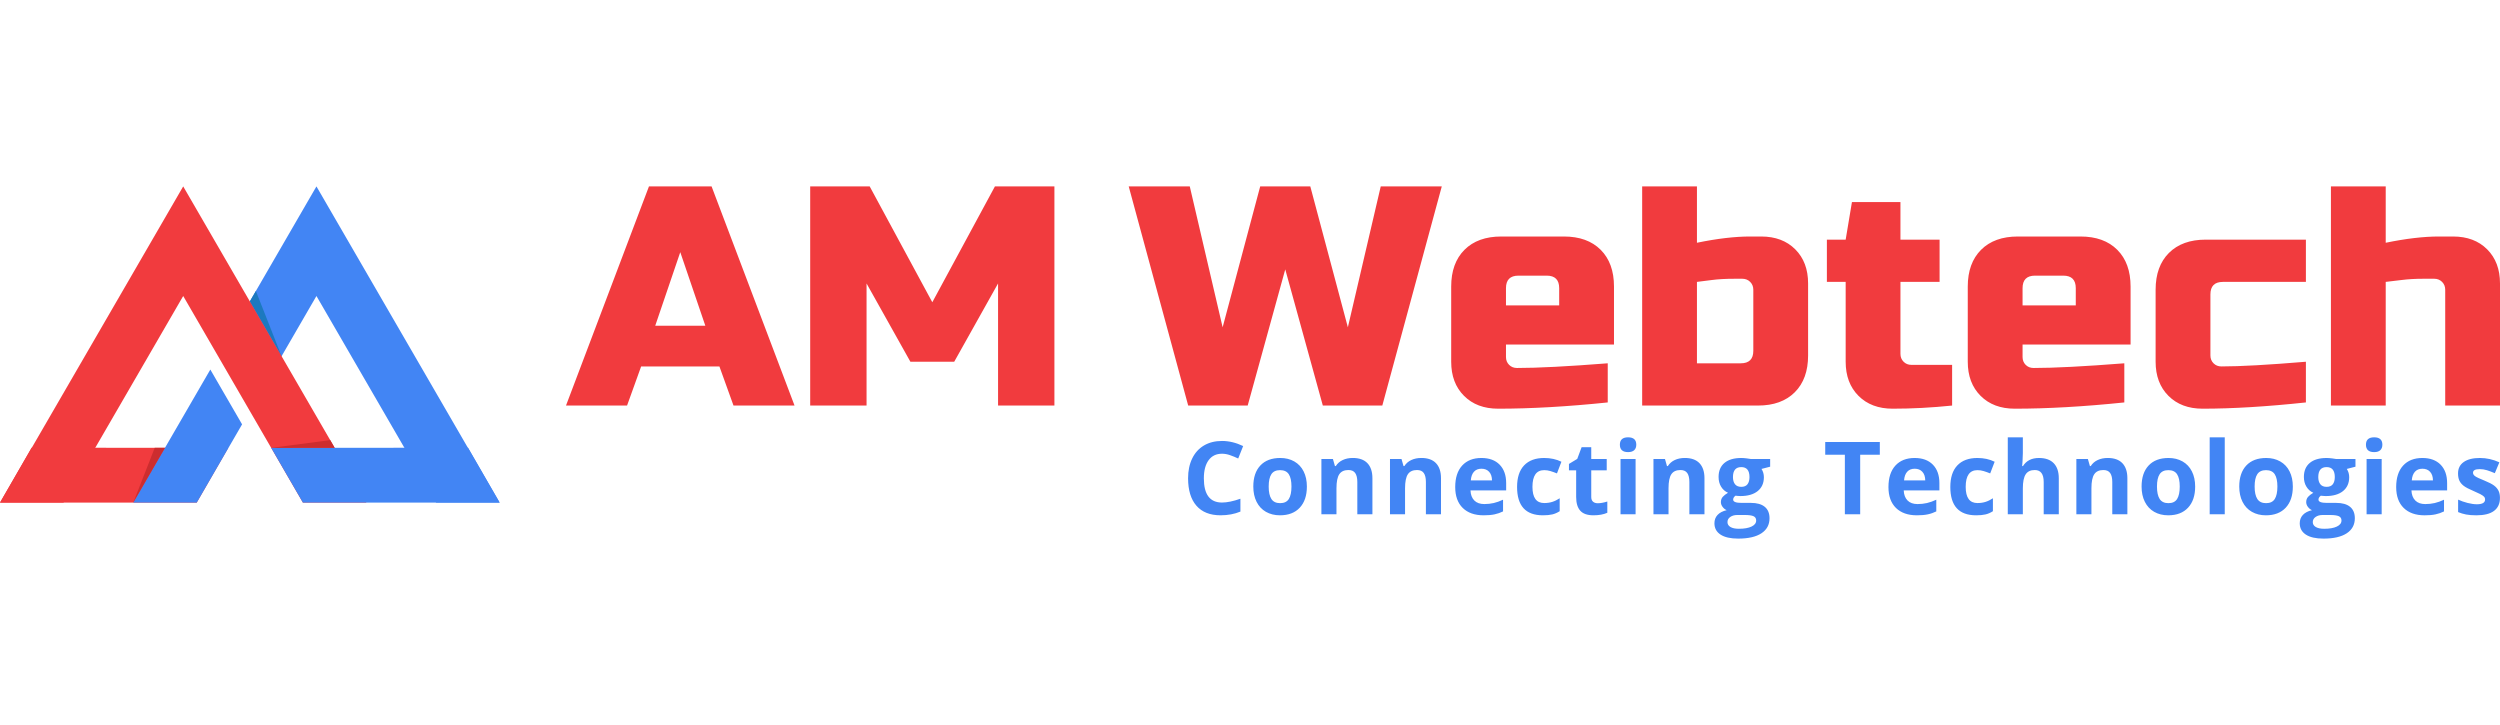 <?xml version="1.0" encoding="UTF-8"?>
<!DOCTYPE svg PUBLIC "-//W3C//DTD SVG 1.1//EN" "http://www.w3.org/Graphics/SVG/1.1/DTD/svg11.dtd">
<!-- Creator: CorelDRAW 2020 (64-Bit) -->
<svg xmlns="http://www.w3.org/2000/svg" xml:space="preserve" width="900px" height="261px" version="1.1" style="shape-rendering:geometricPrecision; text-rendering:geometricPrecision; image-rendering:optimizeQuality; fill-rule:evenodd; clip-rule:evenodd" viewBox="0 0 1850 260.62" xmlns:xlink="http://www.w3.org/1999/xlink" xmlns:xodm="http://www.corel.com/coreldraw/odm/2003">
 <defs>
  <style type="text/css">
   <![CDATA[
    .fil1 {fill:#1C79BF}
    .fil0 {fill:#4285F4}
    .fil3 {fill:#CC2D2F}
    .fil2 {fill:#F13B3E}
    .fil4 {fill:#4285F4;fill-rule:nonzero}
    .fil5 {fill:#F13B3E;fill-rule:nonzero}
   ]]>
  </style>
 </defs>
 <g id="Layer_x0020_1">
  <g id="_2519202503584">
   <g>
    <g>
     <g>
      <g>
       <polygon class="fil0" points="184.5,85.77 234.17,0 369.74,233.99 322.75,233.99 234.17,81.1 207.99,126.31 "/>
       <polygon class="fil1" points="208.37,125.66 189.35,77.38 184.88,85.11 "/>
       <polygon class="fil2" points="0,233.99 135.57,0 271.14,233.99 224.15,233.99 135.57,81.1 46.99,233.99 "/>
       <polygon class="fil2" points="0,233.99 23.37,193.37 168.9,193.47 145.58,233.99 "/>
       <polygon class="fil0" points="369.74,233.99 346.37,193.37 200.68,193.47 224.15,233.99 "/>
       <polygon class="fil0" points="98.6,233.99 155.64,135.53 179.14,176.08 145.58,233.99 "/>
       <polygon class="fil3" points="98.6,233.99 114.51,193.43 122.09,193.43 "/>
      </g>
     </g>
     <polygon class="fil3" points="200.68,193.47 244.35,187.75 247.64,193.43 "/>
    </g>
   </g>
   <g>
    <g>
     <path class="fil4" d="M904.28 197.82c-4.28,0 -7.57,1.59 -9.92,4.81 -2.34,3.2 -3.51,7.68 -3.51,13.41 0,11.93 4.47,17.9 13.43,17.9 3.74,0 8.3,-0.94 13.63,-2.82l0 9.52c-4.38,1.83 -9.29,2.74 -14.7,2.74 -7.78,0 -13.72,-2.36 -17.85,-7.08 -4.12,-4.72 -6.18,-11.5 -6.18,-20.33 0,-5.56 1.01,-10.43 3.04,-14.62 2.02,-4.18 4.93,-7.39 8.71,-9.63 3.8,-2.24 8.25,-3.35 13.35,-3.35 5.19,0 10.4,1.26 15.65,3.77l-3.66 9.22c-2,-0.95 -4.01,-1.77 -6.04,-2.48 -2.02,-0.71 -4.01,-1.06 -5.95,-1.06zm34.55 24.28c0,4.05 0.66,7.11 1.98,9.18 1.34,2.07 3.5,3.11 6.5,3.11 2.97,0 5.11,-1.02 6.42,-3.08 1.3,-2.07 1.95,-5.14 1.95,-9.21 0,-4.05 -0.65,-7.08 -1.98,-9.11 -1.31,-2.02 -3.47,-3.03 -6.47,-3.03 -2.97,0 -5.12,1.01 -6.43,3.02 -1.32,2.01 -1.97,5.05 -1.97,9.12zm28.26 0.02c0,6.66 -1.75,11.87 -5.26,15.63 -3.5,3.76 -8.4,5.63 -14.67,5.63 -3.92,0 -7.38,-0.86 -10.39,-2.58 -3,-1.71 -5.3,-4.19 -6.91,-7.41 -1.61,-3.22 -2.41,-6.98 -2.41,-11.27 0,-6.69 1.73,-11.89 5.22,-15.6 3.5,-3.71 8.39,-5.56 14.71,-5.56 3.93,0 7.39,0.85 10.4,2.56 2.99,1.72 5.29,4.16 6.9,7.36 1.61,3.2 2.41,6.95 2.41,11.24zm48.5 20.51l-11.17 0 0 -23.89c0,-2.95 -0.53,-5.17 -1.58,-6.65 -1.04,-1.47 -2.71,-2.21 -5.01,-2.21 -3.11,0 -5.37,1.04 -6.75,3.12 -1.39,2.09 -2.09,5.55 -2.09,10.39l0 19.24 -11.15 0 0 -40.92 8.52 0 1.5 5.25 0.62 0c1.25,-1.97 2.96,-3.47 5.15,-4.48 2.17,-1.02 4.66,-1.52 7.43,-1.52 4.76,0 8.37,1.29 10.83,3.86 2.46,2.58 3.7,6.29 3.7,11.15l0 26.66zm50.75 0l-11.17 0 0 -23.89c0,-2.95 -0.52,-5.17 -1.57,-6.65 -1.05,-1.47 -2.71,-2.21 -5.01,-2.21 -3.11,0 -5.37,1.04 -6.76,3.12 -1.38,2.09 -2.09,5.55 -2.09,10.39l0 19.24 -11.15 0 0 -40.92 8.52 0 1.5 5.25 0.62 0c1.25,-1.97 2.96,-3.47 5.15,-4.48 2.17,-1.02 4.66,-1.52 7.43,-1.52 4.76,0 8.37,1.29 10.83,3.86 2.46,2.58 3.7,6.29 3.7,11.15l0 26.66zm29.95 -33.72c-2.37,0 -4.22,0.75 -5.57,2.25 -1.33,1.5 -2.11,3.62 -2.31,6.37l15.68 0c-0.05,-2.75 -0.76,-4.87 -2.16,-6.37 -1.39,-1.5 -3.27,-2.25 -5.64,-2.25zm1.58 34.47c-6.6,0 -11.74,-1.82 -15.45,-5.45 -3.71,-3.64 -5.56,-8.79 -5.56,-15.44 0,-6.86 1.71,-12.16 5.13,-15.91 3.44,-3.74 8.17,-5.62 14.23,-5.62 5.78,0 10.28,1.65 13.5,4.94 3.22,3.3 4.84,7.83 4.84,13.64l0 5.41 -26.4 0c0.13,3.17 1.06,5.65 2.81,7.44 1.76,1.79 4.24,2.67 7.41,2.67 2.46,0 4.8,-0.26 6.99,-0.77 2.19,-0.51 4.49,-1.32 6.89,-2.45l0 8.65c-1.96,0.97 -4.05,1.71 -6.27,2.18 -2.21,0.48 -4.92,0.71 -8.12,0.71zm43.86 0c-12.73,0 -19.09,-6.99 -19.09,-20.97 0,-6.96 1.72,-12.27 5.18,-15.94 3.48,-3.67 8.44,-5.51 14.89,-5.51 4.74,0 8.98,0.93 12.74,2.78l-3.29 8.63c-1.76,-0.7 -3.39,-1.29 -4.9,-1.74 -1.51,-0.45 -3.02,-0.67 -4.54,-0.67 -5.8,0 -8.7,4.12 -8.7,12.36 0,8 2.9,11.99 8.7,11.99 2.14,0 4.13,-0.28 5.96,-0.86 1.83,-0.57 3.66,-1.47 5.49,-2.68l0 9.57c-1.8,1.15 -3.63,1.95 -5.47,2.38 -1.84,0.44 -4.16,0.66 -6.97,0.66zm40.65 -8.92c1.97,0 4.3,-0.42 7.04,-1.28l0 8.33c-2.79,1.25 -6.2,1.87 -10.25,1.87 -4.47,0 -7.71,-1.12 -9.75,-3.38 -2.04,-2.26 -3.06,-5.65 -3.06,-10.16l0 -19.73 -5.33 0 0 -4.74 6.14 -3.73 3.22 -8.63 7.14 0 0 8.7 11.45 0 0 8.4 -11.45 0 0 19.71c0,1.58 0.44,2.76 1.33,3.51 0.89,0.76 2.06,1.13 3.52,1.13zm16.33 -43.34c0,-3.63 2.03,-5.45 6.07,-5.45 4.05,0 6.07,1.82 6.07,5.45 0,1.74 -0.5,3.09 -1.51,4.05 -1.01,0.96 -2.53,1.45 -4.56,1.45 -4.04,0 -6.07,-1.84 -6.07,-5.5zm11.63 51.51l-11.15 0 0 -40.92 11.15 0 0 40.92zm50.97 0l-11.17 0 0 -23.89c0,-2.95 -0.53,-5.17 -1.58,-6.65 -1.05,-1.47 -2.71,-2.21 -5.01,-2.21 -3.11,0 -5.37,1.04 -6.75,3.12 -1.39,2.09 -2.09,5.55 -2.09,10.39l0 19.24 -11.15 0 0 -40.92 8.52 0 1.49 5.25 0.63 0c1.25,-1.97 2.96,-3.47 5.14,-4.48 2.18,-1.02 4.66,-1.52 7.44,-1.52 4.76,0 8.37,1.29 10.83,3.86 2.46,2.58 3.7,6.29 3.7,11.15l0 26.66zm48.61 -40.92l0 5.7 -6.41 1.65c1.18,1.82 1.77,3.87 1.77,6.14 0,4.39 -1.54,7.81 -4.6,10.27 -3.06,2.45 -7.32,3.67 -12.76,3.67l-2.01 -0.11 -1.65 -0.17c-1.15,0.87 -1.72,1.85 -1.72,2.92 0,1.61 2.05,2.41 6.15,2.41l6.95 0c4.49,0 7.91,0.96 10.27,2.89 2.35,1.93 3.54,4.75 3.54,8.48 0,4.78 -2,8.48 -5.99,11.12 -3.99,2.63 -9.72,3.94 -17.18,3.94 -5.71,0 -10.07,-0.99 -13.08,-2.97 -3.03,-1.99 -4.52,-4.77 -4.52,-8.36 0,-2.46 0.76,-4.52 2.29,-6.17 1.54,-1.66 3.8,-2.85 6.77,-3.55 -1.14,-0.48 -2.14,-1.28 -2.99,-2.39 -0.85,-1.12 -1.29,-2.29 -1.29,-3.54 0,-1.56 0.46,-2.86 1.36,-3.9 0.9,-1.03 2.21,-2.05 3.91,-3.04 -2.15,-0.94 -3.85,-2.43 -5.1,-4.48 -1.26,-2.05 -1.88,-4.46 -1.88,-7.24 0,-4.46 1.45,-7.92 4.34,-10.36 2.92,-2.43 7.06,-3.66 12.46,-3.66 1.14,0 2.5,0.1 4.07,0.3 1.58,0.2 2.59,0.35 3.02,0.45l14.28 0zm-31.59 46.71c0,1.53 0.74,2.75 2.21,3.62 1.49,0.87 3.55,1.31 6.21,1.31 4,0 7.13,-0.55 9.41,-1.65 2.27,-1.08 3.41,-2.58 3.41,-4.48 0,-1.54 -0.68,-2.6 -2.01,-3.19 -1.35,-0.58 -3.43,-0.87 -6.24,-0.87l-5.78 0c-2.05,0 -3.76,0.49 -5.14,1.45 -1.38,0.96 -2.07,2.22 -2.07,3.81zm4.06 -33.32c0,2.23 0.51,3.99 1.52,5.29 1.02,1.28 2.57,1.93 4.64,1.93 2.1,0 3.63,-0.65 4.61,-1.93 0.97,-1.3 1.46,-3.06 1.46,-5.29 0,-4.93 -2.02,-7.39 -6.07,-7.39 -4.11,0 -6.16,2.46 -6.16,7.39zm94.15 27.53l-11.34 0 0 -44.06 -14.53 0 0 -9.45 40.4 0 0 9.45 -14.53 0 0 44.06zm40.35 -33.72c-2.37,0 -4.22,0.75 -5.57,2.25 -1.34,1.5 -2.11,3.62 -2.31,6.37l15.68 0c-0.05,-2.75 -0.77,-4.87 -2.17,-6.37 -1.38,-1.5 -3.27,-2.25 -5.63,-2.25zm1.57 34.47c-6.59,0 -11.74,-1.82 -15.45,-5.45 -3.71,-3.64 -5.55,-8.79 -5.55,-15.44 0,-6.86 1.71,-12.16 5.13,-15.91 3.43,-3.74 8.17,-5.62 14.23,-5.62 5.78,0 10.28,1.65 13.5,4.94 3.22,3.3 4.83,7.83 4.83,13.64l0 5.41 -26.39 0c0.12,3.17 1.06,5.65 2.81,7.44 1.76,1.79 4.23,2.67 7.41,2.67 2.46,0 4.79,-0.26 6.99,-0.77 2.19,-0.51 4.49,-1.32 6.89,-2.45l0 8.65c-1.97,0.97 -4.05,1.71 -6.28,2.18 -2.21,0.48 -4.92,0.71 -8.12,0.71zm43.86 0c-12.73,0 -19.08,-6.99 -19.08,-20.97 0,-6.96 1.72,-12.27 5.18,-15.94 3.47,-3.67 8.43,-5.51 14.89,-5.51 4.73,0 8.98,0.93 12.74,2.78l-3.3 8.63c-1.76,-0.7 -3.38,-1.29 -4.89,-1.74 -1.52,-0.45 -3.03,-0.67 -4.54,-0.67 -5.81,0 -8.7,4.12 -8.7,12.36 0,8 2.89,11.99 8.7,11.99 2.14,0 4.12,-0.28 5.96,-0.86 1.82,-0.57 3.66,-1.47 5.48,-2.68l0 9.57c-1.79,1.15 -3.62,1.95 -5.47,2.38 -1.83,0.44 -4.16,0.66 -6.97,0.66zm61.19 -0.75l-11.17 0 0 -23.89c0,-5.91 -2.19,-8.86 -6.59,-8.86 -3.11,0 -5.37,1.06 -6.75,3.19 -1.39,2.12 -2.09,5.56 -2.09,10.32l0 19.24 -11.15 0 0 -56.96 11.15 0 0 11.62c0,0.9 -0.09,3.02 -0.25,6.37l-0.26 3.3 0.59 0c2.48,-4 6.43,-6 11.85,-6 4.8,0 8.44,1.29 10.93,3.88 2.49,2.58 3.74,6.29 3.74,11.13l0 26.66zm50.75 0l-11.17 0 0 -23.89c0,-2.95 -0.52,-5.17 -1.57,-6.65 -1.05,-1.47 -2.71,-2.21 -5.01,-2.21 -3.11,0 -5.37,1.04 -6.76,3.12 -1.39,2.09 -2.09,5.55 -2.09,10.39l0 19.24 -11.15 0 0 -40.92 8.52 0 1.5 5.25 0.62 0c1.25,-1.97 2.96,-3.47 5.15,-4.48 2.17,-1.02 4.66,-1.52 7.43,-1.52 4.76,0 8.37,1.29 10.83,3.86 2.46,2.58 3.7,6.29 3.7,11.15l0 26.66zm21.9 -20.53c0,4.05 0.66,7.11 1.98,9.18 1.34,2.07 3.5,3.11 6.5,3.11 2.97,0 5.11,-1.02 6.42,-3.08 1.3,-2.07 1.95,-5.14 1.95,-9.21 0,-4.05 -0.65,-7.08 -1.98,-9.11 -1.31,-2.02 -3.47,-3.03 -6.47,-3.03 -2.97,0 -5.12,1.01 -6.43,3.02 -1.33,2.01 -1.97,5.05 -1.97,9.12zm28.26 0.02c0,6.66 -1.75,11.87 -5.26,15.63 -3.5,3.76 -8.4,5.63 -14.67,5.63 -3.92,0 -7.38,-0.86 -10.4,-2.58 -2.99,-1.71 -5.29,-4.19 -6.9,-7.41 -1.62,-3.22 -2.41,-6.98 -2.41,-11.27 0,-6.69 1.73,-11.89 5.22,-15.6 3.49,-3.71 8.39,-5.56 14.71,-5.56 3.92,0 7.38,0.85 10.4,2.56 2.99,1.72 5.29,4.16 6.9,7.36 1.61,3.2 2.41,6.95 2.41,11.24zm21.9 20.51l-11.15 0 0 -56.96 11.15 0 0 56.96zm22.11 -20.53c0,4.05 0.66,7.11 1.99,9.18 1.33,2.07 3.49,3.11 6.49,3.11 2.97,0 5.11,-1.02 6.42,-3.08 1.3,-2.07 1.95,-5.14 1.95,-9.21 0,-4.05 -0.65,-7.08 -1.97,-9.11 -1.31,-2.02 -3.48,-3.03 -6.47,-3.03 -2.98,0 -5.13,1.01 -6.44,3.02 -1.32,2.01 -1.97,5.05 -1.97,9.12zm28.27 0.02c0,6.66 -1.75,11.87 -5.26,15.63 -3.51,3.76 -8.41,5.63 -14.68,5.63 -3.92,0 -7.38,-0.86 -10.39,-2.58 -3,-1.71 -5.3,-4.19 -6.91,-7.41 -1.61,-3.22 -2.41,-6.98 -2.41,-11.27 0,-6.69 1.74,-11.89 5.22,-15.6 3.5,-3.71 8.4,-5.56 14.72,-5.56 3.92,0 7.38,0.85 10.39,2.56 3,1.72 5.3,4.16 6.91,7.36 1.61,3.2 2.41,6.95 2.41,11.24zm46.35 -20.41l0 5.7 -6.41 1.65c1.18,1.82 1.77,3.87 1.77,6.14 0,4.39 -1.54,7.81 -4.6,10.27 -3.06,2.45 -7.32,3.67 -12.75,3.67l-2.02 -0.11 -1.64 -0.17c-1.15,0.87 -1.73,1.85 -1.73,2.92 0,1.61 2.05,2.41 6.15,2.41l6.95 0c4.49,0 7.91,0.96 10.27,2.89 2.35,1.93 3.54,4.75 3.54,8.48 0,4.78 -2,8.48 -5.99,11.12 -3.99,2.63 -9.71,3.94 -17.18,3.94 -5.71,0 -10.07,-0.99 -13.08,-2.97 -3.02,-1.99 -4.52,-4.77 -4.52,-8.36 0,-2.46 0.76,-4.52 2.29,-6.17 1.54,-1.66 3.8,-2.85 6.77,-3.55 -1.14,-0.48 -2.14,-1.28 -2.99,-2.39 -0.85,-1.12 -1.29,-2.29 -1.29,-3.54 0,-1.56 0.46,-2.86 1.36,-3.9 0.9,-1.03 2.21,-2.05 3.91,-3.04 -2.15,-0.94 -3.85,-2.43 -5.09,-4.48 -1.27,-2.05 -1.89,-4.46 -1.89,-7.24 0,-4.46 1.45,-7.92 4.35,-10.36 2.91,-2.43 7.05,-3.66 12.45,-3.66 1.14,0 2.5,0.1 4.07,0.3 1.58,0.2 2.59,0.35 3.02,0.45l14.28 0zm-31.59 46.71c0,1.53 0.74,2.75 2.21,3.62 1.49,0.87 3.55,1.31 6.21,1.31 4,0 7.13,-0.55 9.41,-1.65 2.27,-1.08 3.41,-2.58 3.41,-4.48 0,-1.54 -0.68,-2.6 -2.01,-3.19 -1.35,-0.58 -3.43,-0.87 -6.24,-0.87l-5.78 0c-2.05,0 -3.76,0.49 -5.13,1.45 -1.39,0.96 -2.08,2.22 -2.08,3.81zm4.06 -33.32c0,2.23 0.51,3.99 1.53,5.29 1.01,1.28 2.56,1.93 4.63,1.93 2.1,0 3.63,-0.65 4.61,-1.93 0.97,-1.3 1.46,-3.06 1.46,-5.29 0,-4.93 -2.02,-7.39 -6.07,-7.39 -4.11,0 -6.16,2.46 -6.16,7.39zm35.29 -23.98c0,-3.63 2.02,-5.45 6.07,-5.45 4.05,0 6.07,1.82 6.07,5.45 0,1.74 -0.5,3.09 -1.51,4.05 -1.01,0.96 -2.54,1.45 -4.56,1.45 -4.05,0 -6.07,-1.84 -6.07,-5.5zm11.63 51.51l-11.16 0 0 -40.92 11.16 0 0 40.92zm30.16 -33.72c-2.37,0 -4.22,0.75 -5.57,2.25 -1.33,1.5 -2.11,3.62 -2.31,6.37l15.68 0c-0.05,-2.75 -0.76,-4.87 -2.16,-6.37 -1.39,-1.5 -3.27,-2.25 -5.64,-2.25zm1.58 34.47c-6.6,0 -11.74,-1.82 -15.45,-5.45 -3.71,-3.64 -5.56,-8.79 -5.56,-15.44 0,-6.86 1.71,-12.16 5.13,-15.91 3.44,-3.74 8.17,-5.62 14.23,-5.62 5.78,0 10.28,1.65 13.5,4.94 3.23,3.3 4.84,7.83 4.84,13.64l0 5.41 -26.4 0c0.13,3.17 1.06,5.65 2.81,7.44 1.76,1.79 4.24,2.67 7.41,2.67 2.46,0 4.8,-0.26 7,-0.77 2.18,-0.51 4.48,-1.32 6.88,-2.45l0 8.65c-1.96,0.97 -4.05,1.71 -6.27,2.18 -2.21,0.48 -4.92,0.71 -8.12,0.71zm55.79 -12.89c0,4.2 -1.45,7.4 -4.37,9.6 -2.92,2.2 -7.28,3.29 -13.08,3.29 -2.98,0 -5.51,-0.2 -7.61,-0.6 -2.1,-0.41 -4.06,-0.99 -5.9,-1.78l0 -9.22c2.08,0.97 4.41,1.79 7.01,2.45 2.6,0.66 4.89,0.98 6.86,0.98 4.06,0 6.08,-1.17 6.08,-3.52 0,-0.87 -0.27,-1.58 -0.81,-2.13 -0.54,-0.55 -1.46,-1.18 -2.77,-1.88 -1.33,-0.68 -3.08,-1.5 -5.27,-2.43 -3.15,-1.31 -5.46,-2.54 -6.94,-3.66 -1.47,-1.13 -2.54,-2.41 -3.22,-3.86 -0.67,-1.46 -1,-3.25 -1,-5.37 0,-3.63 1.4,-6.44 4.22,-8.42 2.81,-1.99 6.81,-2.98 11.98,-2.98 4.94,0 9.72,1.08 14.38,3.21l-3.36 8.04c-2.05,-0.88 -3.96,-1.6 -5.75,-2.17 -1.77,-0.56 -3.59,-0.83 -5.44,-0.83 -3.3,0 -4.95,0.88 -4.95,2.67 0,1 0.54,1.87 1.6,2.6 1.06,0.74 3.38,1.82 6.97,3.26 3.18,1.3 5.53,2.51 7.02,3.63 1.49,1.13 2.58,2.42 3.3,3.88 0.7,1.47 1.05,3.22 1.05,5.24z"/>
    </g>
    <g>
     <g>
      <path class="fil5" d="M464.02 162.17l-45.18 0 61.39 -162.17 46.34 0 61.39 162.17 -45.17 0 -10.43 -28.95 -57.92 0 -10.42 28.95zm20.85 -59.07l37.07 0 -18.54 -54.44 -18.53 54.44zm253.69 -31.28l-32.44 57.92 -32.43 0 -32.44 -57.92 0 90.35 -41.71 0 0 -162.17 44.02 0 46.34 85.72 46.34 -85.72 44.02 0 0 162.17 -41.7 0 0 -90.35zm231.06 -71.82l27.8 104.26 24.33 -104.26 45.17 0 -44.01 162.17 -44.02 0 -27.8 -100.77 -27.8 100.77 -44.03 0 -44.01 -162.17 45.18 0 24.32 104.26 27.8 -104.26 37.07 0zm154.07 66.03c-6.18,0 -9.27,3.09 -9.27,9.27l0 12.74 39.38 0 0 -12.74c0,-6.18 -3.08,-9.27 -9.26,-9.27l-20.85 0zm66.03 93.83c-29.81,3.09 -56.84,4.63 -81.09,4.63 -10.51,0 -18.92,-3.16 -25.25,-9.5 -6.34,-6.33 -9.5,-14.75 -9.5,-25.25l0 -55.6c0,-11.59 3.28,-20.66 9.84,-27.23 6.57,-6.56 15.64,-9.84 27.23,-9.84l46.33 0c11.59,0 20.66,3.28 27.22,9.84 6.57,6.57 9.85,15.64 9.85,27.23l0 42.86 -79.93 0 0 9.26c0,2.32 0.77,4.25 2.32,5.8 1.54,1.54 3.47,2.31 5.79,2.31 15.29,0 37.69,-1.15 67.19,-3.47l0 28.96zm107.73 -83.4c0,-2.32 -0.78,-4.25 -2.32,-5.8 -1.54,-1.54 -3.47,-2.32 -5.79,-2.32l-5.8 0c-6.48,0 -12.08,0.31 -16.79,0.93 -4.71,0.62 -8.38,1.08 -11.01,1.39l0 60.24 32.44 0c6.18,0 9.27,-3.09 9.27,-9.27l0 -45.17zm-41.71 -34.76c14.99,-3.09 28.11,-4.63 39.39,-4.63l8.11 0c10.5,0 18.92,3.16 25.25,9.5 6.33,6.33 9.5,14.75 9.5,25.25l0 53.29c0,11.58 -3.28,20.66 -9.85,27.22 -6.56,6.56 -15.63,9.84 -27.22,9.84l-85.72 0 0 -162.17 40.54 0 0 41.7zm188.82 120.47c-14.98,1.55 -29.65,2.32 -44.02,2.32 -10.5,0 -18.92,-3.16 -25.25,-9.5 -6.33,-6.33 -9.5,-14.75 -9.5,-25.25l0 -59.08 -13.9 0 0 -31.27 13.9 0 4.64 -27.8 35.9 0 0 27.8 28.96 0 0 31.27 -28.96 0 0 53.29c0,2.31 0.78,4.25 2.32,5.79 1.55,1.55 3.48,2.32 5.79,2.32l30.12 0 0 30.11zm61.39 -96.14c-6.17,0 -9.26,3.09 -9.26,9.27l0 12.74 39.38 0 0 -12.74c0,-6.18 -3.09,-9.27 -9.27,-9.27l-20.85 0zm66.04 93.83c-29.82,3.09 -56.85,4.63 -81.09,4.63 -10.51,0 -18.92,-3.16 -25.26,-9.5 -6.33,-6.33 -9.5,-14.75 -9.5,-25.25l0 -55.6c0,-11.59 3.29,-20.66 9.85,-27.23 6.57,-6.56 15.64,-9.84 27.22,-9.84l46.34 0c11.58,0 20.66,3.28 27.22,9.84 6.57,6.57 9.85,15.64 9.85,27.23l0 42.86 -79.93 0 0 9.26c0,2.32 0.77,4.25 2.31,5.8 1.55,1.54 3.48,2.31 5.8,2.31 15.29,0 37.68,-1.15 67.19,-3.47l0 28.96zm134.37 0c-28.88,3.09 -54.37,4.63 -76.45,4.63 -10.51,0 -18.92,-3.16 -25.26,-9.5 -6.33,-6.33 -9.5,-14.75 -9.5,-25.25l0 -53.28c0,-11.59 3.28,-20.66 9.85,-27.23 6.57,-6.56 15.64,-9.84 27.22,-9.84l74.14 0 0 31.27 -61.4 0c-6.17,0 -9.26,3.09 -9.26,9.27l0 45.18c0,2.31 0.77,4.25 2.31,5.79 1.55,1.54 3.48,2.32 5.8,2.32 13.9,0 34.75,-1.16 62.55,-3.48l0 30.12zm59.08 -118.16c14.98,-3.09 28.1,-4.63 39.38,-4.63l10.43 0c10.5,0 18.92,3.16 25.25,9.5 6.33,6.33 9.5,14.75 9.5,25.25l0 90.35 -40.54 0 0 -85.71c0,-2.32 -0.78,-4.25 -2.32,-5.8 -1.55,-1.54 -3.48,-2.32 -5.79,-2.32l-8.11 0c-5.87,0 -11.24,0.31 -16.1,0.93 -4.87,0.62 -8.77,1.08 -11.7,1.39l0 91.51 -40.55 0 0 -162.17 40.55 0 0 41.7z"/>
     </g>
    </g>
   </g>
  </g>
 </g>
</svg>